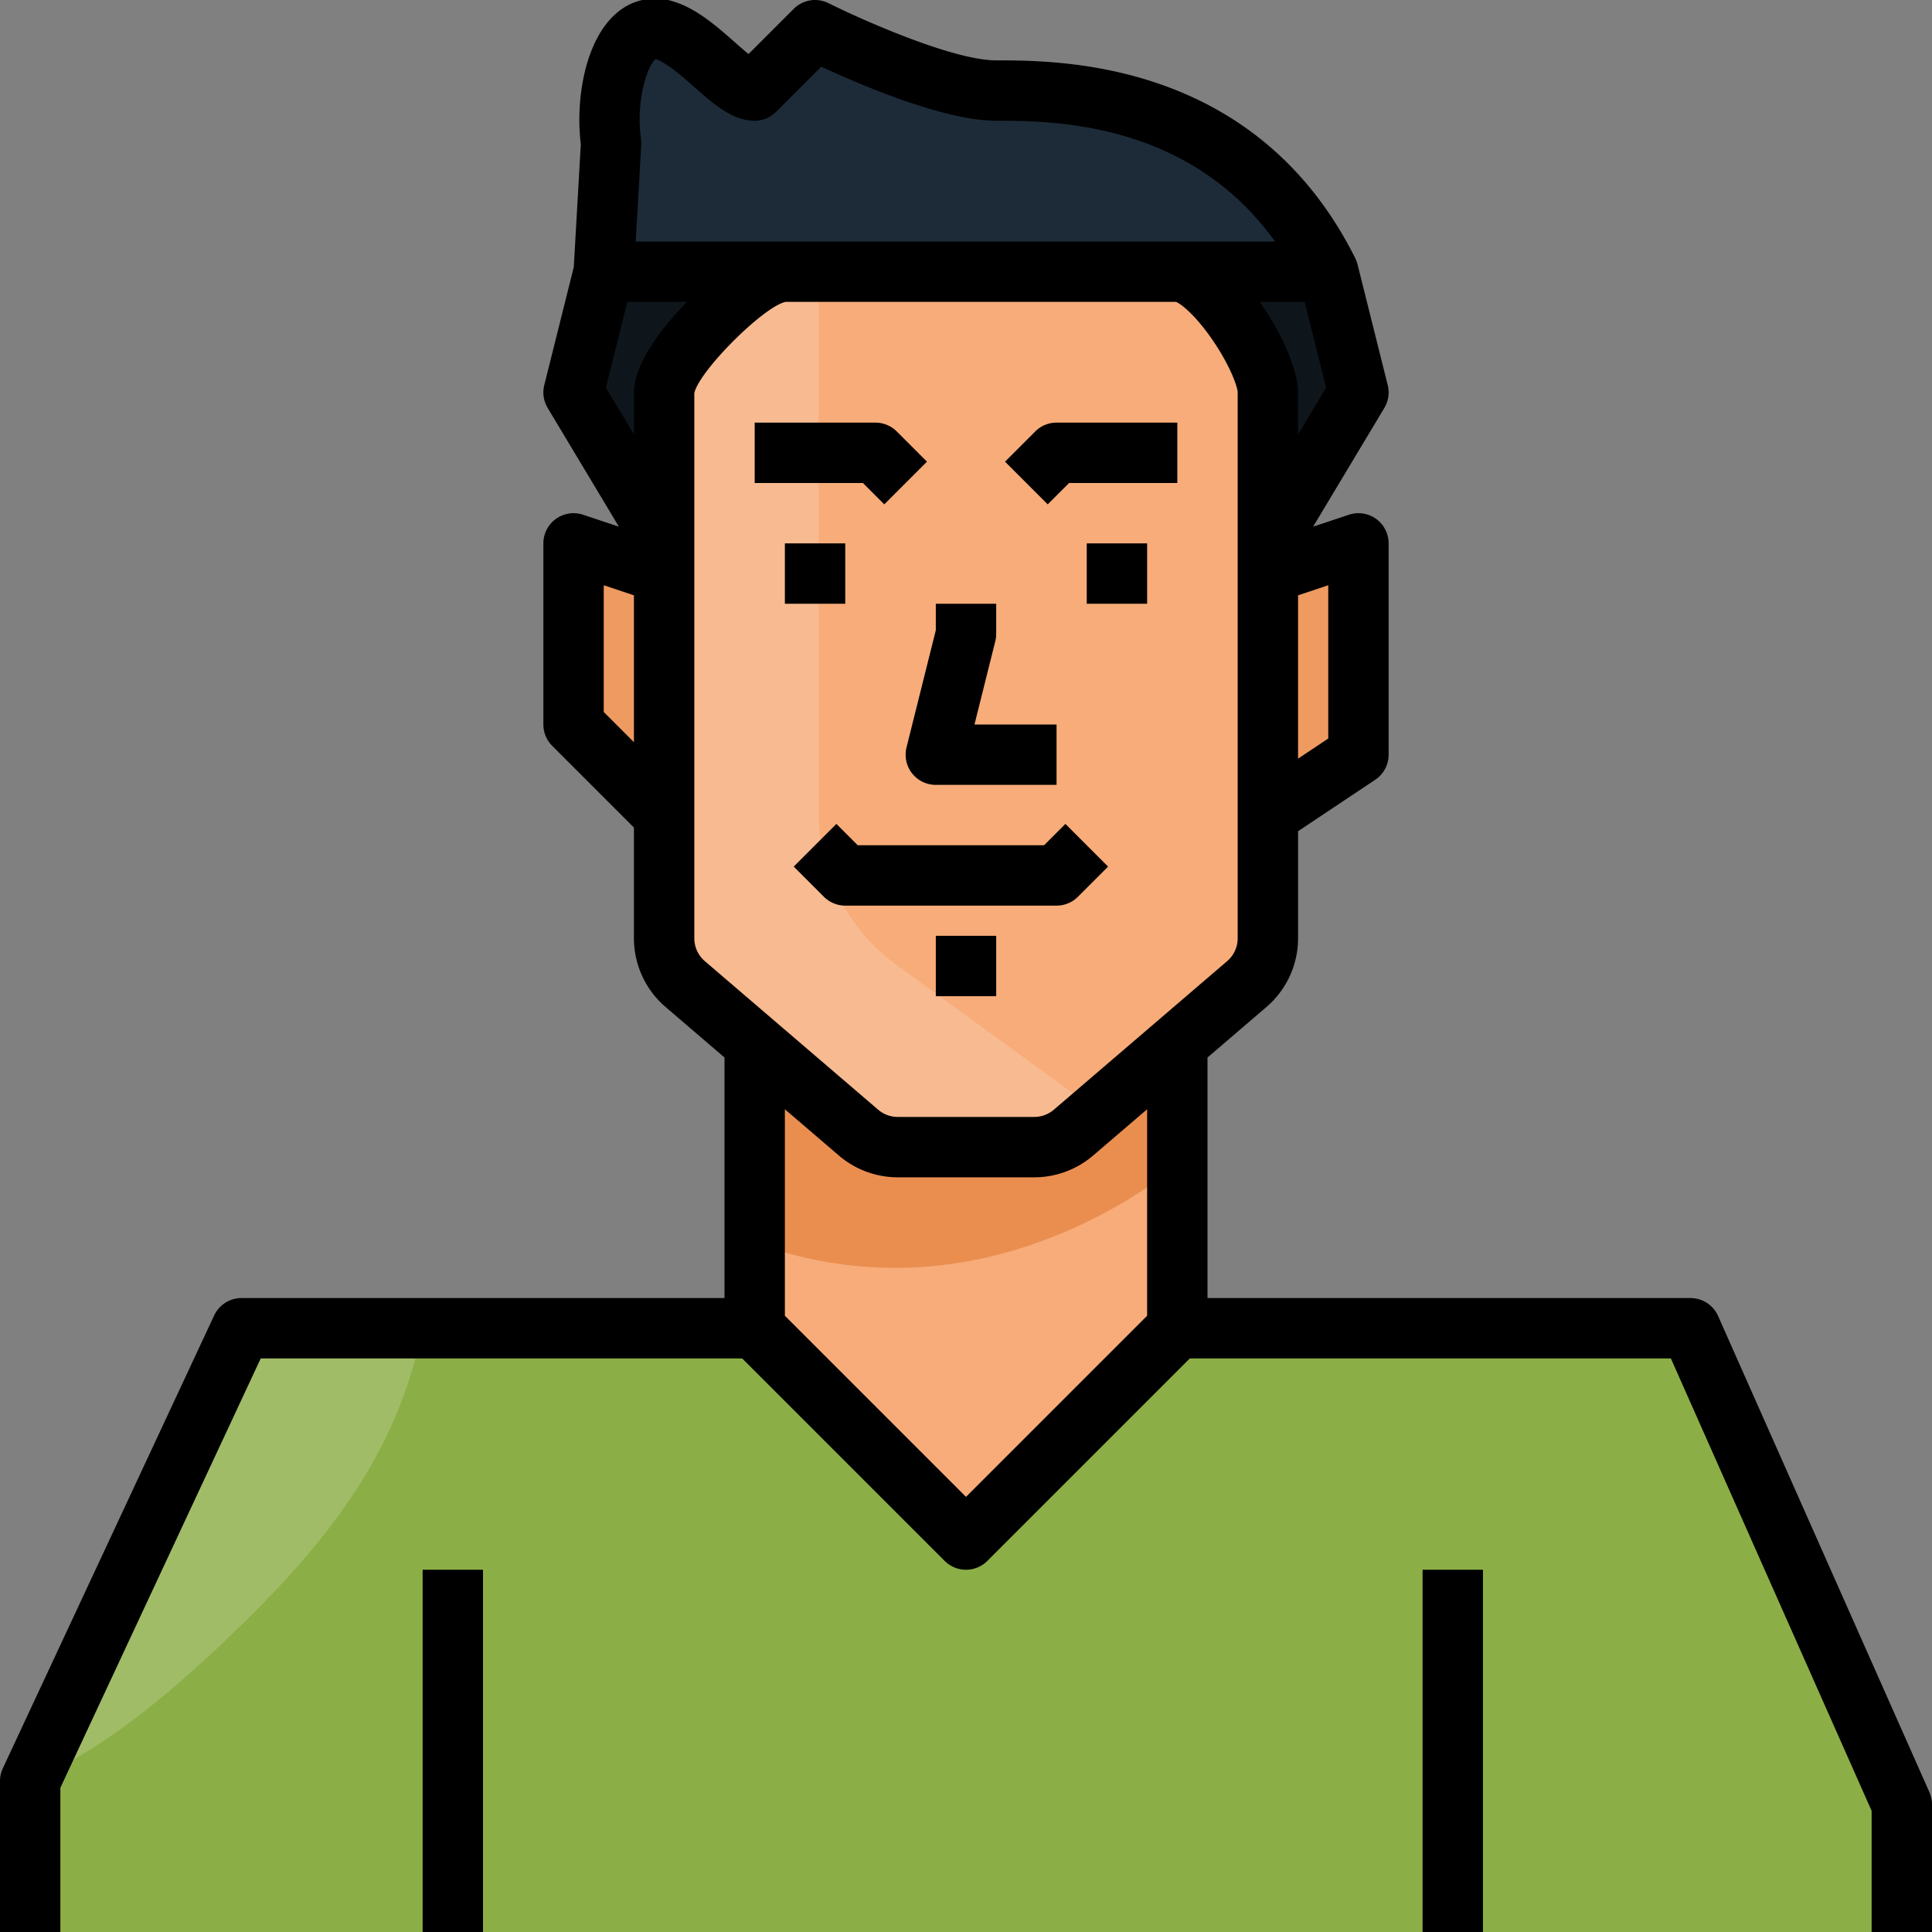 <?xml version="1.0" encoding="UTF-8"?>
<svg xmlns="http://www.w3.org/2000/svg" onmouseup="{ if(window.parent.document.onmouseup) window.parent.document.onmouseup(arguments[0]);}" data-name="Layer 1" width="512" viewBox="0 0 512 512" height="512" id="Layer_1"><rect x="0" y="0" width="512" height="512" fill="#808080" stroke="none"/><path data-cppathid="10000" fill="#8baf46" d="m504 512v-33.805l-56-126.195h-384l-56 120v40"/><path data-cppathid="10001" fill="#0e161c" d="m336 144 24-40-8-32h-192l-8 32 24 40z"/><path data-cppathid="10002" fill="#f7ac79" d="m200 264v88l56 56 56-56v-88z"/><path data-cppathid="10003" fill="#ea8e50" d="m200 329.347c52.244 18.922 94.943-7.19 112-20.387v-30.825h-112z"/><path data-cppathid="10004" fill="#f7ac79" d="m330.413 260.789-45.919 39.359a16 16 0 0 1 -10.413 3.852h-36.162a16 16 0 0 1 -10.413-3.852l-45.919-39.359a16 16 0 0 1 -5.587-12.148v-144.641c0-8.837 23.163-32 32-32h104c8.837 0 24 23.163 24 32v144.641a16 16 0 0 1 -5.587 12.148z"/><g opacity=".2"><path data-cppathid="10005" fill="#f9f2ed" d="m291.016 294.557-53.421-38.852a50.121 50.121 0 0 1 -20.607-42.389v-141.316h-8.988c-8.836 0-32 23.164-32 32v144.641a16 16 0 0 0 5.587 12.148l40.915 35.07 5 4.289a16 16 0 0 0 10.416 3.852h36.162a16 16 0 0 0 10.412-3.851z"/></g><path data-cppathid="10006" fill="#ef9a60" d="m176 216-24-24v-48l24 8z"/><path data-cppathid="10007" fill="#ef9a60" d="m336 216 24-16v-56l-24 8z"/><path data-cppathid="10008" fill="#1d2b38" d="m352 72h-192l1.953-34.079c-1.953-13.921 2.987-33.184 14.047-29.921 8.992 2.653 18.242 16 24 16l16-16s32 16 48 16 64 0 88 48z"/><g opacity=".2"><path data-cppathid="10009" fill="#f9f2ed" d="m8 472c20.241-8.384 40.86-26.227 59.316-44.684 25.857-25.857 39.057-47.956 44.684-75.316h-48z"/></g><path data-cppathid="10010" d="m234.343 133.657 11.314-11.313-8-8a8 8 0 0 0 -5.657-2.344h-32v16h28.687z"/><path data-cppathid="10011" d="m283.313 128h28.687v-16h-32a8 8 0 0 0 -5.657 2.343l-8 8 11.314 11.313z"/><path data-cppathid="10012" d="m511.313 474.949-56-126.194a8 8 0 0 0 -7.313-4.755h-128v-63.749l15.619-13.387a23.972 23.972 0 0 0 8.381-18.223v-28.36l20.438-13.625a8 8 0 0 0 3.562-6.656v-56a8 8 0 0 0 -10.53-7.589l-9.482 3.161 18.873-31.455a8 8 0 0 0 .9-6.057l-8-32h-.013a7.977 7.977 0 0 0 -.593-1.64c-26.211-52.42-78.103-52.42-95.155-52.42-11.553 0-35.984-10.94-44.424-15.156a8 8 0 0 0 -9.233 1.5l-11.974 11.973c-1.247-1.011-2.644-2.244-3.741-3.212-4.745-4.189-10.128-8.937-16.364-10.778a15.52 15.52 0 0 0 -14.964 3.235c-8.157 7.035-10.859 22.578-9.379 34.652l-1.866 32.581-7.816 31.265a8 8 0 0 0 .9 6.057l18.873 31.455-9.482-3.161a8 8 0 0 0 -10.53 7.589v48a8 8 0 0 0 2.343 5.657l21.657 21.657v29.327a23.974 23.974 0 0 0 8.381 18.222l15.619 13.388v63.749h-128a8 8 0 0 0 -7.249 4.617l-56 120a7.991 7.991 0 0 0 -.751 3.383v40h16v-38.225l53.095-113.775h127.591l53.657 53.657a8 8 0 0 0 11.314 0l53.657-53.657h127.486l53.2 119.89v32.11h16v-33.806a8.007 8.007 0 0 0 -.687-3.245zm-159.313-279.23-8 5.333v-43.286l8-2.667zm-6.246-115.719 5.681 22.726-7.435 12.392v-11.118c0-5.724-4.159-15.529-10.16-24zm-175.879-43.19c-1.475-10.516 1.895-19.655 3.86-21.137 2.839.838 6.979 4.491 10.3 7.427 5.191 4.577 10.088 8.9 15.965 8.9a8 8 0 0 0 5.657-2.343l11.991-11.991c10.287 4.786 32.537 14.334 46.352 14.334 14.571 0 50.918 0 73.89 32h-169.418l1.468-25.622a8.1 8.1 0 0 0 -.065-1.568zm-3.629 43.19h15.827c-5.662 5.813-14.073 15.823-14.073 24v11.118l-7.436-12.392zm-6.246 108.687v-33.587l8 2.667v38.92zm24 59.955v-144.442c1.208-5.839 18.36-22.992 24.2-24.2h103.457c1.354.53 5.267 3.587 9.906 10.432 4.518 6.668 6.421 12.126 6.437 13.568v144.641a7.994 7.994 0 0 1 -2.793 6.074l-45.921 39.36a8 8 0 0 1 -5.205 1.925h-36.162a8 8 0 0 1 -5.207-1.926l-45.919-39.358a7.994 7.994 0 0 1 -2.793-6.075zm72 148.045-48-48v-54.722l14.3 12.256a24.013 24.013 0 0 0 15.619 5.779h36.162a24.012 24.012 0 0 0 15.618-5.778l14.301-12.257v54.722z"/><path data-cppathid="10013" d="m208 144h16v16h-16z"/><path data-cppathid="10014" d="m288 144h16v16h-16z"/><path data-cppathid="10015" d="m285.657 237.657 8-8-11.314-11.313-5.656 5.656h-49.374l-5.656-5.657-11.314 11.313 8 8a8 8 0 0 0 5.657 2.344h56a8 8 0 0 0 5.657-2.343z"/><path data-cppathid="10016" d="m248 248h16v16h-16z"/><path data-cppathid="10017" d="m112 416h16v96h-16z"/><path data-cppathid="10018" d="m377 416h16v96h-16z"/><path data-cppathid="10019" d="m241.694 204.923a8 8 0 0 0 6.306 3.077h32v-16h-21.754l5.515-22.06a7.975 7.975 0 0 0 .239-1.94v-8h-16v7.015l-7.761 31.044a8 8 0 0 0 1.455 6.864z"/></svg>